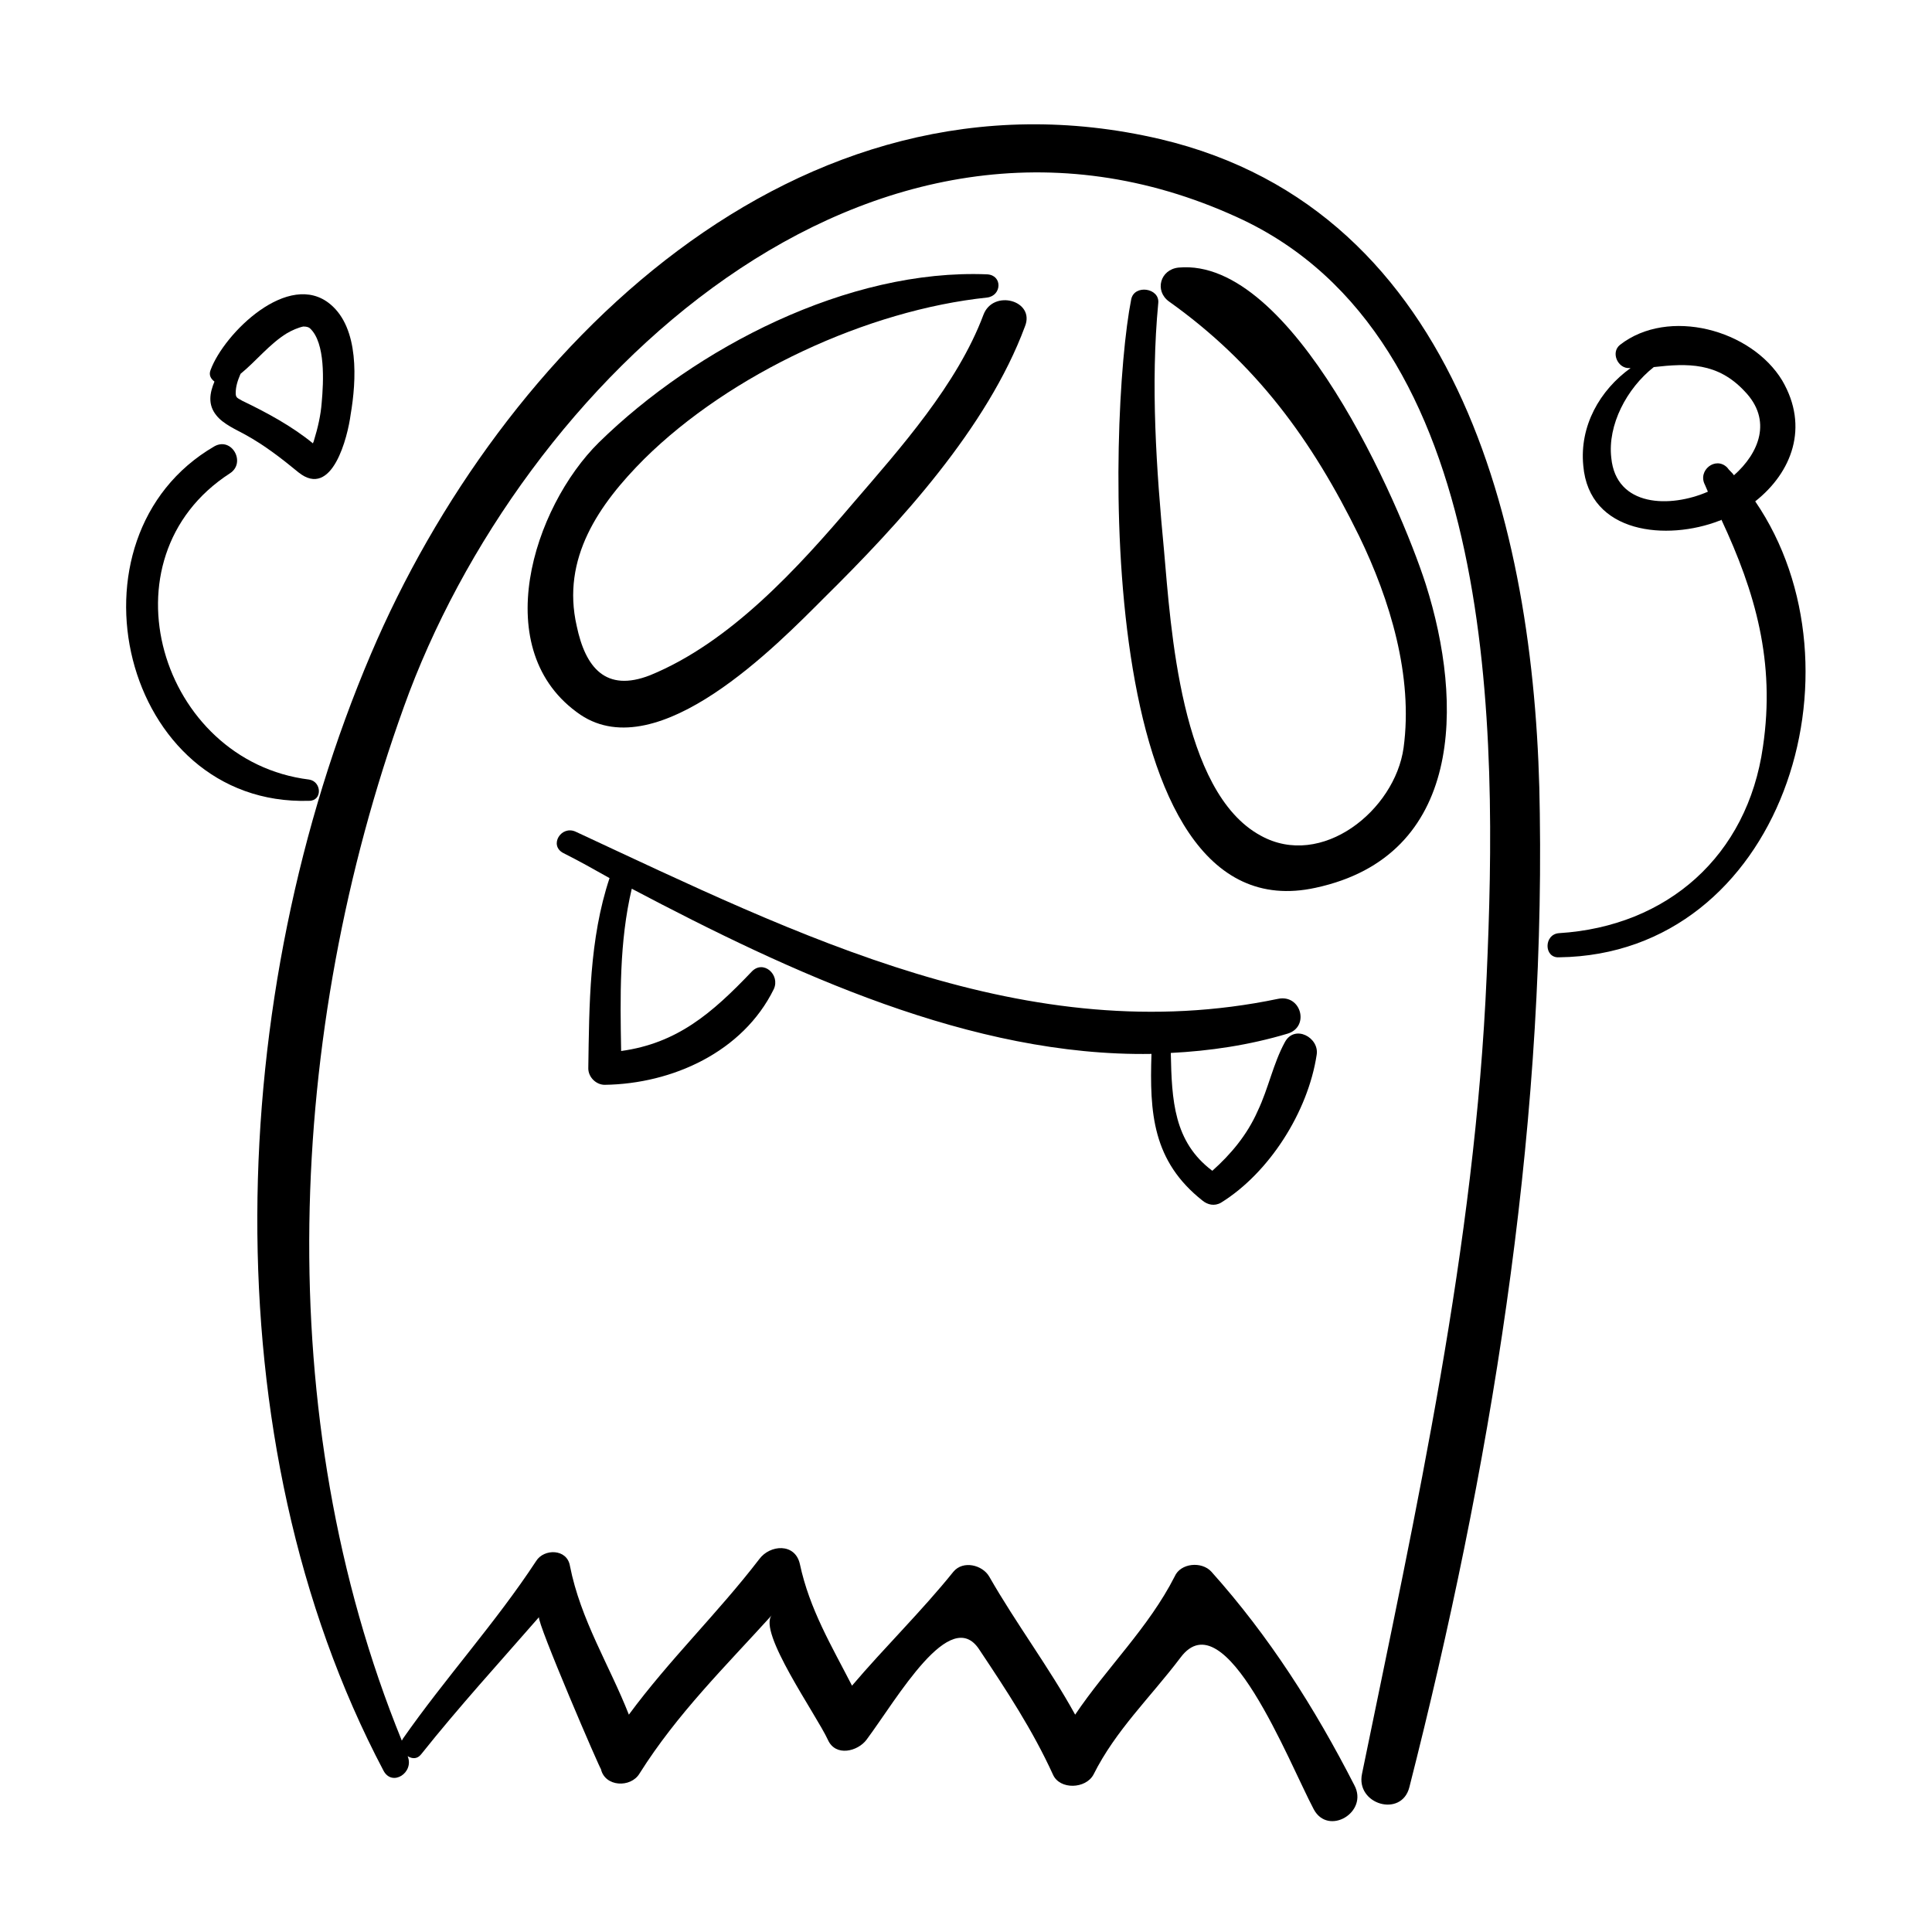 <?xml version="1.0" encoding="utf-8"?>
<!-- Generator: Adobe Illustrator 18.0.0, SVG Export Plug-In . SVG Version: 6.00 Build 0)  -->
<!DOCTYPE svg PUBLIC "-//W3C//DTD SVG 1.1//EN" "http://www.w3.org/Graphics/SVG/1.1/DTD/svg11.dtd">
<svg version="1.1" id="Capa_1" xmlns="http://www.w3.org/2000/svg" xmlns:xlink="http://www.w3.org/1999/xlink" x="0px" y="0px"
	 viewBox="0 0 200 200" enable-background="new 0 0 200 200" xml:space="preserve">
<g>
	<path d="M120.1,14.4C82.5,5.6,51.8,36.2,38.4,67.7c-15,35.2-16.8,81.3,1.3,115.6c0.9,1.7,3.2,0.2,2.5-1.5c0,0,0,0,0,0
		c0.5,0.3,1,0.3,1.4-0.2c3.9-4.9,8.1-9.5,12.2-14.2c-0.3,0.4,6.5,16.2,6.4,15.7c0.4,1.9,3.1,2,4,0.5c3.9-6.2,8.9-11.1,13.7-16.4
		c-1.5,1.7,4.6,10.3,5.8,12.9c0.8,1.8,3.1,1.2,4,0c3.2-4.3,8.7-14,11.7-9.3c2.8,4.2,5.5,8.3,7.6,12.9c0.7,1.6,3.4,1.5,4.2,0
		c2.3-4.6,5.9-8,9-12.1c4.6-6.2,11.2,10.8,13.8,15.7c1.5,2.8,5.7,0.3,4.2-2.5c-4.1-8-8.8-15.4-14.8-22.1c-1-1.1-3.2-0.9-3.8,0.5
		c-2.7,5.3-7,9.4-10.3,14.3c-2.7-4.9-6.1-9.4-8.9-14.3c-0.7-1.2-2.7-1.7-3.7-0.5c-3.3,4.1-7.1,7.8-10.5,11.8
		c-2.1-4.1-4.4-7.9-5.4-12.6c-0.5-2.2-3.1-2-4.2-0.5c-4.3,5.6-9.3,10.4-13.5,16.1c-2-5.1-5-9.8-6.1-15.4c-0.3-1.8-2.7-1.8-3.5-0.5
		c-4.2,6.4-9.4,12.1-13.8,18.4c0,0.1-0.1,0.1-0.1,0.2c-13.7-33.6-11.9-73.4,0.2-107c12-33.5,48.3-68.1,86.3-50.7
		c27.2,12.4,26.9,53.6,25.8,78.5c-1.2,28-7.3,55.3-12.9,82.6c-0.7,3.2,4.1,4.6,4.9,1.4c8.3-32.6,14-67,13.5-100.8
		C159.1,56,151.5,21.8,120.1,14.4z"/>
	<path d="M101.8,32.6c-2.7,7.2-8.6,13.8-13.5,19.5c-5.7,6.7-12.7,14.4-21,17.8c-4.6,1.8-6.7-0.8-7.6-5.1c-1.6-7,2.3-12.6,7-17.3
		c8.9-8.8,23.1-15.4,35.5-16.7c1.5-0.2,1.6-2.3,0-2.4C87.8,27.8,72,36,62,45.8c-6.8,6.7-11.6,21.6-1.9,28.2
		c8.1,5.4,20.4-7.3,25.2-12.1c7.8-7.7,16.9-17.6,20.8-28.1C107.2,31.1,102.8,29.9,101.8,32.6z"/>
	<path d="M147.6,60.5c-2.7-8.4-13.8-33.9-25.6-32.8c-1.9,0.2-2.5,2.4-1,3.5c9,6.4,14.8,14.3,19.7,24.3c3.2,6.6,5.6,14.5,4.6,21.9
		c-0.9,6.5-8.5,12.6-14.8,9.1c-8.3-4.5-9.3-21.6-10-29.5c-0.8-8.4-1.4-17.2-0.6-25.6c0.2-1.6-2.5-2-2.8-0.4
		c-2.4,12.1-4.1,66,19.1,60.9C151.5,88.6,151.5,72.8,147.6,60.5z"/>
	<path d="M133,107.9c-1.2,2.2-1.7,4.8-2.8,7.1c-1.1,2.5-2.8,4.5-4.7,6.2c-4-3-4.2-7.3-4.3-12.2c4-0.2,8.1-0.8,12.1-2
		c2.3-0.7,1.4-4.1-1-3.6c-25.9,5.4-49.7-6.6-72.7-17.3c-1.5-0.7-2.8,1.4-1.3,2.2c1.6,0.8,3.2,1.7,4.8,2.6C61,97.2,61,104,60.9,110.6
		c0,0.9,0.8,1.7,1.7,1.7c7-0.1,14.3-3.4,17.5-9.9c0.7-1.5-1.1-3.1-2.3-1.8c-4.1,4.3-7.7,7.4-13.5,8.2c-0.1-5.6-0.2-11.3,1.1-16.8
		c16.5,8.7,35.2,17.4,53.8,17.1c-0.2,6.1,0.1,11.1,5.3,15.2c0.5,0.4,1.2,0.6,1.9,0.2c5-3.1,9-9.4,9.9-15.3
		C136.6,107.4,134,106,133,107.9z"/>
	<path d="M32,80.7C16.6,78.8,10.2,57.8,23.8,49c1.7-1.1,0.2-3.8-1.6-2.8C6,55.6,12.6,83.5,32,82.9C33.4,82.9,33.3,80.9,32,80.7z"/>
	<path d="M34.2,31.5c-4.3-3.6-11,3-12.4,6.8c-0.2,0.5,0,0.9,0.4,1.2c-0.5,1.2-0.7,2.4,0.2,3.5c0.7,0.9,2.1,1.5,3,2
		c2,1.1,3.8,2.5,5.5,3.9c3.5,2.8,5.1-3.7,5.4-6C36.9,39.4,37.2,34,34.2,31.5z M33.3,41.7c-0.1,1.3-0.4,2.6-0.8,3.9
		c0,0.1-0.1,0.2-0.1,0.3c-2.2-1.8-4.8-3.2-7.3-4.4c-0.5-0.3-0.7-0.3-0.7-0.8c0-0.7,0.2-1.3,0.5-2c1.6-1.3,3-3.1,4.8-4.2
		c0.5-0.3,1.2-0.6,1.7-0.7c0.4,0,0.6,0.1,0.7,0.2C33.7,35.5,33.5,39.5,33.3,41.7z"/>
	<path d="M181.7,51.9c3.8-3,5.6-7.7,2.8-12.5c-3.2-5.3-11.8-7.6-16.8-3.7c-1,0.8-0.2,2.5,1,2.4c0.1,0,0.1,0,0.1,0
		c-3.2,2.3-5.3,6-4.9,10.1c0.6,7.1,8.7,7.8,14.1,5.7c0.1,0,0.2-0.1,0.2-0.1c3.5,7.5,5.6,14.7,4.3,23.5c-1.6,11.3-9.9,18.6-21.1,19.3
		c-1.6,0.1-1.6,2.6,0,2.5C184.4,98.8,193.6,69.3,181.7,51.9z M166.8,47.4c-0.4-3.4,1.6-7.2,4.4-9.4c3.5-0.4,6.6-0.5,9.4,2.5
		c2.9,3,1.5,6.4-1.1,8.7c-0.2-0.3-0.5-0.5-0.7-0.8c-1.2-1.2-3.1,0.3-2.3,1.8c0.1,0.2,0.2,0.5,0.3,0.7
		C172.9,52.6,167.3,52.5,166.8,47.4z"/>
</g>
</svg>
